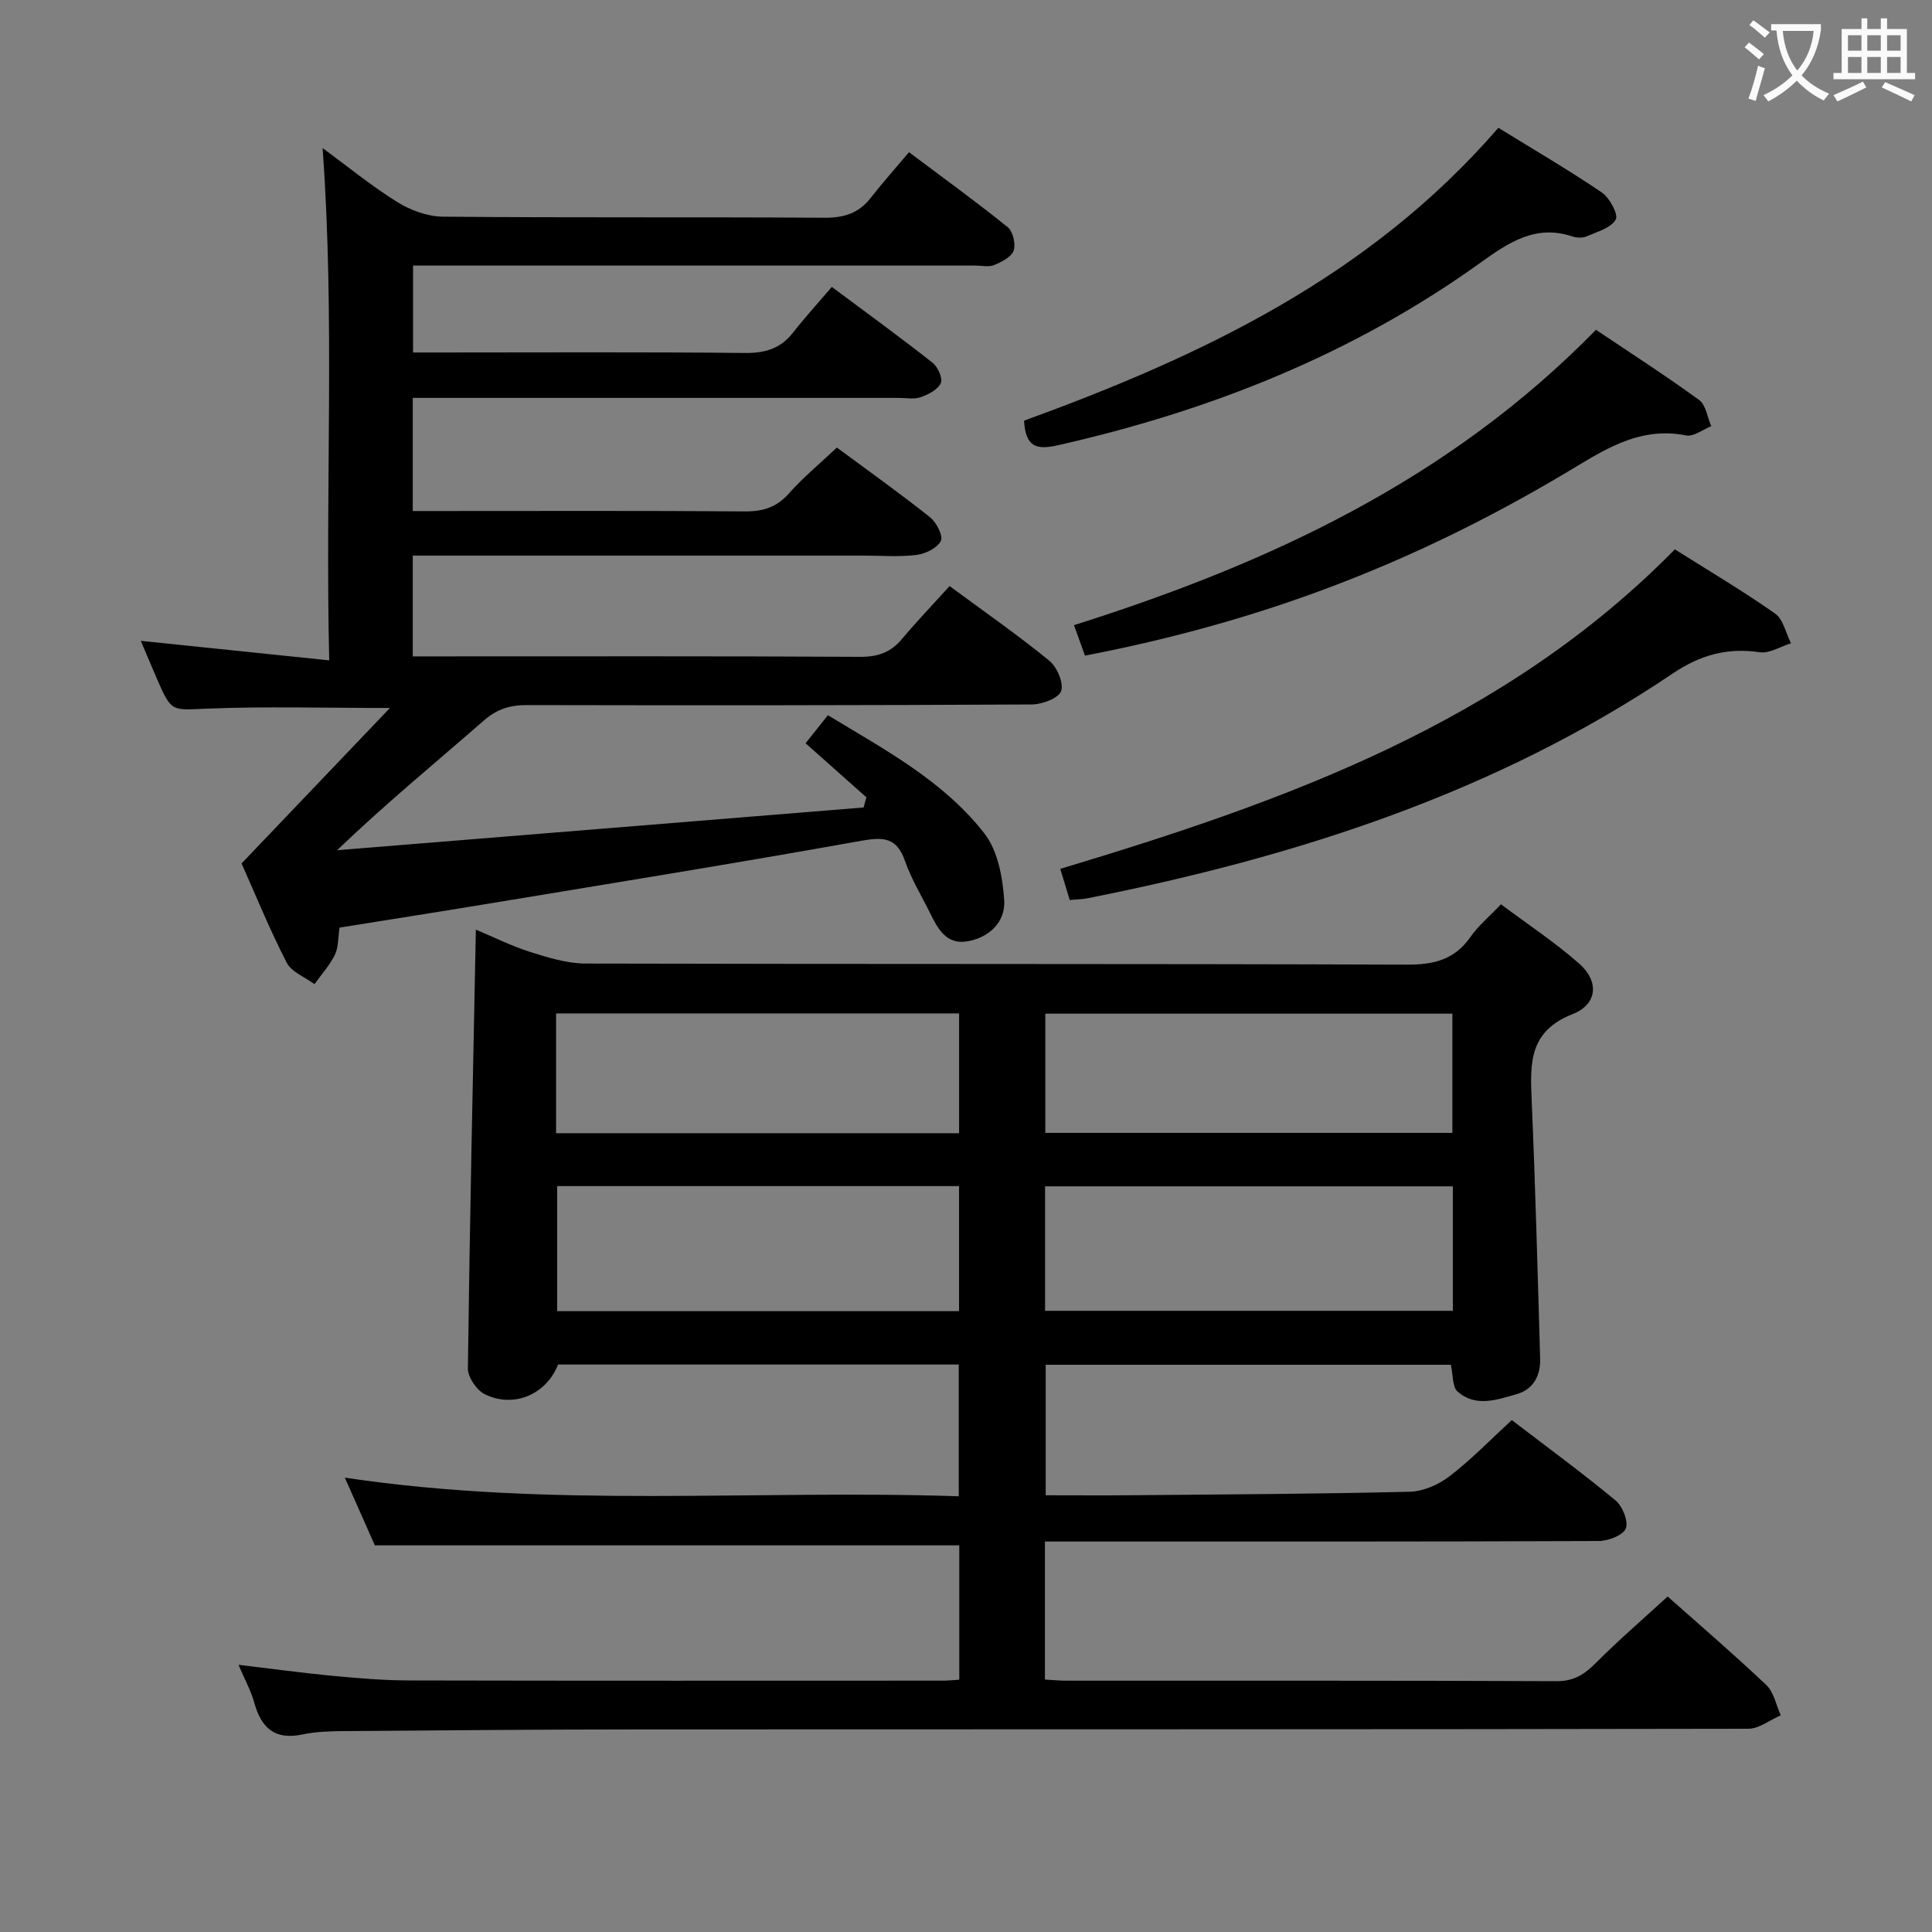 <svg enable-background="new 0 0 400 400" viewBox="0 0 400 400" xmlns="http://www.w3.org/2000/svg"><rect x="0" y="0" width="400" height="400" fill="#808080" stroke="none"/><g fill="#010000"><path d="m198.61 347.77c0-9.63 0-18.74 0-27.82-40.26 0-80.29 0-121 0-1.71-3.86-3.78-8.52-6.22-14.02 42.62 6.4 84.75 2.44 127.11 3.86 0-9.5 0-18.22 0-27.28-27.76 0-55.35 0-82.96 0-2.38 6.13-9.12 9.13-15.17 6.15-1.69-.83-3.52-3.53-3.5-5.35.38-30.12 1.04-60.23 1.65-90.84 3.69 1.54 7.36 3.39 11.24 4.62 3.72 1.17 7.64 2.39 11.48 2.4 56.65.15 113.31.02 169.96.23 5.62.02 9.95-.99 13.25-5.75 1.59-2.29 3.83-4.13 6.31-6.74 5.47 4.09 11.14 7.83 16.19 12.27 4.14 3.64 3.86 8.41-1.38 10.47-8.89 3.5-8.79 9.96-8.47 17.47.78 17.94 1.25 35.9 1.77 53.85.1 3.45-1.36 6.35-4.82 7.34-4.09 1.17-8.54 2.8-12.29-.54-1.08-.96-.89-3.36-1.38-5.53-27.64 0-55.54 0-83.88 0v27.02c6.02 0 11.98.05 17.94-.01 19.14-.17 38.29-.26 57.42-.72 2.81-.07 6-1.47 8.27-3.22 4.45-3.41 8.39-7.5 12.87-11.62 7.35 5.63 14.58 10.92 21.47 16.63 1.45 1.2 2.72 4.34 2.13 5.82-.56 1.42-3.64 2.58-5.62 2.59-36.16.15-72.32.11-108.48.11-1.96 0-3.91 0-6.16 0v28.57c1.57.09 3.02.24 4.46.24 33.83.01 67.65-.05 101.48.1 3.57.02 5.76-1.4 8.12-3.77 4.69-4.7 9.73-9.05 14.87-13.76 6.36 5.65 13.55 11.82 20.42 18.32 1.57 1.49 2.03 4.15 3 6.27-2.24.97-4.48 2.78-6.72 2.79-76.65.15-153.3.1-229.95.14-20.16.01-40.32.18-60.48.34-2.98.02-6.03.09-8.93.7-5.72 1.21-8.51-1.34-9.96-6.56-.7-2.52-2.01-4.88-3.27-7.86 6.83.81 13.12 1.68 19.44 2.28 5.29.5 10.61.95 15.91.96 36.66.08 73.32.05 109.98.04 1.16.03 2.3-.09 3.9-.19zm102.19-102.15c-28.49 0-56.49 0-84.43 0v25.77h84.43c0-8.75 0-17.06 0-25.77zm-102.24-.05c-28.18 0-55.75 0-83.21 0v25.89h83.21c0-8.79 0-17.21 0-25.89zm102.14-35.7c-28.36 0-56.37 0-84.28 0v24.68h84.28c0-8.32 0-16.27 0-24.68zm-185.57 24.75h83.44c0-8.39 0-16.46 0-24.8-27.94 0-55.62 0-83.44 0z"/><path d="m179.38 165.08c-4.09-3.64-8.18-7.27-12.6-11.2 1.69-2.12 2.98-3.74 4.63-5.8 11.75 7.13 23.91 13.57 32.4 24.48 2.78 3.57 3.79 9.1 4.1 13.83.29 4.47-3.08 7.75-7.69 8.51-4.3.71-6.07-2.63-7.66-5.86-1.76-3.58-3.88-7.02-5.18-10.76-1.69-4.86-4.38-5.04-9.04-4.21-25.8 4.63-51.69 8.8-77.55 13.08-10.14 1.68-20.3 3.26-30.49 4.9-.33 2.16-.22 4.11-.96 5.62-1.08 2.19-2.79 4.07-4.23 6.09-1.97-1.46-4.74-2.5-5.75-4.45-3.49-6.77-6.36-13.85-9.35-20.54 10.13-10.62 20.04-21 30.72-32.19-13.65 0-25.72-.35-37.76.13-7.43.29-7.42.86-10.45-6.11-1.17-2.7-2.31-5.42-3.37-7.92 12.8 1.32 25.43 2.63 39.01 4.04-.85-35.96 1.2-70.82-1.37-106.07 5.03 3.7 10 7.77 15.41 11.15 2.75 1.72 6.29 3.03 9.49 3.06 26.32.24 52.65.05 78.98.22 4 .03 7.07-.89 9.55-4.05 2.46-3.14 5.12-6.13 7.98-9.52 7.59 5.7 14.15 10.44 20.44 15.53 1.09.88 1.69 3.5 1.22 4.86-.46 1.32-2.48 2.33-4.02 2.97-1.15.47-2.63.11-3.96.11-36.82 0-73.65 0-110.47 0-1.83 0-3.66 0-5.89 0v18h5.23c21.16 0 42.32-.12 63.48.1 4.2.04 7.36-.9 9.95-4.21 2.46-3.14 5.16-6.1 8.04-9.47 7.7 5.74 14.39 10.6 20.87 15.71 1.09.86 2.14 3.22 1.69 4.21-.61 1.35-2.55 2.34-4.14 2.91-1.33.48-2.96.15-4.46.15-31.49 0-62.98 0-94.47 0-1.97 0-3.94 0-6.25 0v23.42h5.29c21.16 0 42.32-.08 63.48.08 3.78.03 6.58-.86 9.14-3.75 2.96-3.33 6.44-6.2 9.9-9.47 6.55 4.85 13.04 9.47 19.26 14.41 1.34 1.06 2.79 3.89 2.26 4.93-.75 1.48-3.21 2.67-5.07 2.9-3.61.44-7.32.13-10.98.13-29.16 0-58.32 0-87.48 0-1.81 0-3.62 0-5.8 0v20.87h5.14c29.16 0 58.32-.07 87.48.09 3.67.02 6.34-.91 8.67-3.7 3.1-3.7 6.45-7.19 9.85-10.95 7.45 5.5 14.25 10.22 20.63 15.44 1.61 1.31 3.05 4.65 2.46 6.3-.53 1.5-3.94 2.76-6.09 2.77-34.82.19-69.65.2-104.47.13-3.51-.01-6.2.79-8.94 3.18-10.01 8.75-20.3 17.18-30.4 26.87 36.34-2.95 72.67-5.9 109.01-8.85.17-.68.37-1.39.58-2.1z"/><path d="m346.76 113.74c7.1 4.48 14.11 8.62 20.75 13.29 1.7 1.2 2.23 4.06 3.29 6.15-2.17.67-4.46 2.16-6.48 1.86-6.73-.99-12.29.55-18.03 4.42-36.74 24.76-78.02 37.95-121.04 46.5-1.14.23-2.31.24-3.77.38-.57-1.86-1.13-3.72-1.96-6.45 46.5-14 91.85-30.11 127.24-66.15z"/><path d="m224.63 135.74c-.77-2.15-1.44-4-2.27-6.31 40.16-12.69 77.59-29.97 108.07-61.15 7.19 4.84 14.42 9.48 21.35 14.53 1.41 1.03 1.71 3.58 2.52 5.43-1.74.68-3.66 2.22-5.21 1.91-10.01-1.99-17.49 3.35-25.34 8.01-31.63 18.76-62.97 30.62-99.12 37.58z"/><path d="m212.02 87.1c36.69-13.38 71.51-29.78 98.2-60.64 7.2 4.44 14.47 8.68 21.42 13.39 1.62 1.1 3.48 4.59 2.88 5.61-1.02 1.74-3.84 2.53-6.01 3.47-.84.37-2.06.33-2.96.03-7.64-2.57-13.28 1.3-19.05 5.44-26.42 18.96-55.98 30.67-87.55 37.8-4.39.99-6.62.32-6.93-5.1z"/></g><path d="m362.1 8.8c1.1.8 2.1 1.6 3.1 2.4l-1 1.1c-1.3-1.1-2.3-2-3-2.5zm1.9 4.8c.5.2.9.4 1.4.5-.6 2.3-1.3 4.5-1.9 6.8l-1.5-.5c.8-2.1 1.4-4.3 2-6.8zm-1-9.4c1.3.9 2.4 1.8 3.4 2.5l-1 1.1c-1.4-1.2-2.4-2.1-3.2-2.6zm3.7 2.2v-1.4h10.3v1.2c-.5 3.6-1.8 6.8-4 9.4 1.5 1.6 3.4 2.8 5.7 3.8-.3.4-.7.8-1.1 1.4-2.3-1.1-4.1-2.5-5.6-4.1-1.6 1.6-3.6 3.1-5.9 4.3-.3-.5-.7-.9-1-1.3 2.4-1.1 4.4-2.5 6-4.1-1.9-2.5-3-5.6-3.3-9.3h-1.1zm8.8 0h-6.4c.3 3.3 1.3 6 3 8.2 2-2.3 3.1-5.1 3.4-8.2z" fill="#fbfafa"/><path d="m385.3 3.8h1.3v2.2h2.8v-2.2h1.3v2.2h4.1v9.1h1.7v1.3h-16.9v-1.3h1.7v-9.1h4.1v-2.2zm.4 13.1.7 1.2c-1.8.9-3.8 1.9-6 2.9-.2-.4-.5-.8-.8-1.3 2.3-1 4.3-1.9 6.1-2.8zm-3.1-6.4h2.8v-3.2h-2.8zm0 4.6h2.8v-3.3h-2.8zm4-4.6h2.8v-3.2h-2.8zm0 4.6h2.8v-3.3h-2.8zm3.7 1.9c2.1.9 4.1 1.8 6.1 2.7l-.7 1.3c-2.2-1.1-4.2-2-6.1-2.9zm3.2-9.7h-2.8v3.2h2.8zm-2.8 7.8h2.8v-3.3h-2.8z" fill="#fbfafa"/></svg>
